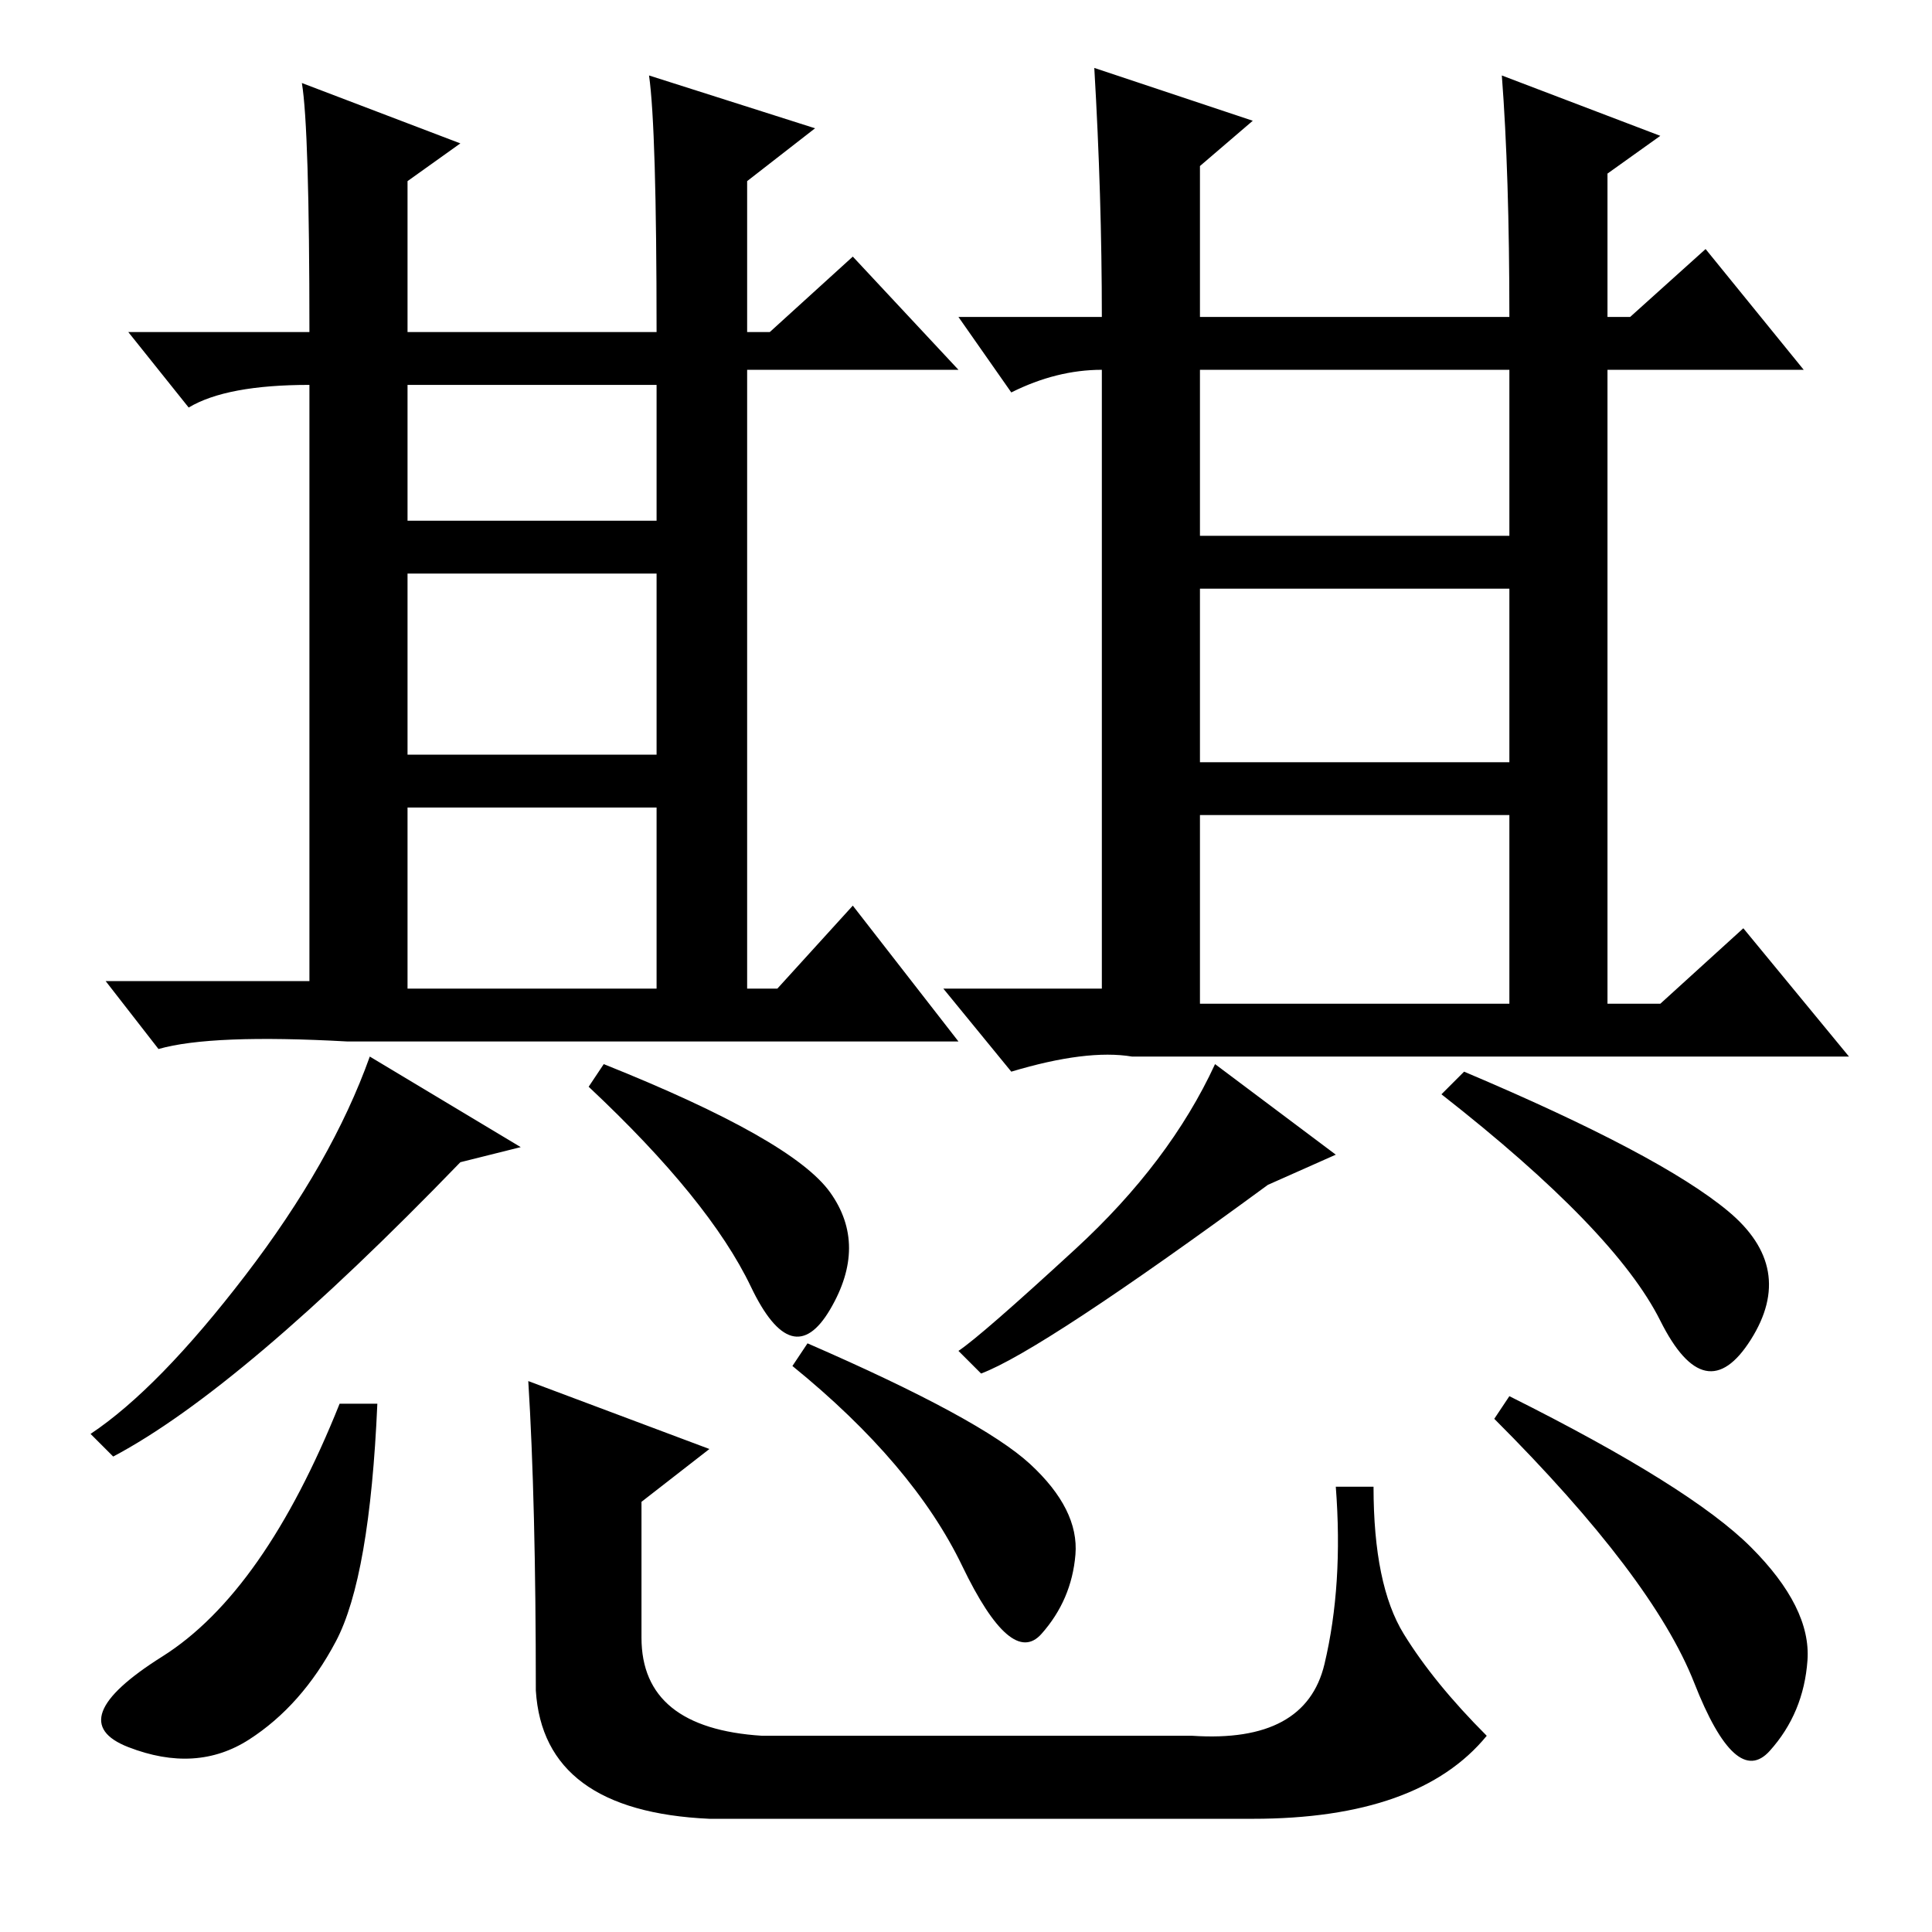 <?xml version="1.0" standalone="no"?>
<!DOCTYPE svg PUBLIC "-//W3C//DTD SVG 1.1//EN" "http://www.w3.org/Graphics/SVG/1.1/DTD/svg11.dtd" >
<svg xmlns="http://www.w3.org/2000/svg" xmlns:xlink="http://www.w3.org/1999/xlink" version="1.1" viewBox="0 -36 256 256">
  <g transform="matrix(1 0 0 -1 0 220)">
   <path fill="currentColor"
d="M86 246l22 -7l-9 -7v-20h3l11 10l14 -15h-28v-82h4l10 11l14 -18h-81q-18 1 -25 -1l-7 9h27v79q-11 0 -16 -3l-8 10h24q0 27 -1 33l21 -8l-7 -5v-20h33q0 27 -1 34zM54 187h33v18h-33v-18zM54 156h33v24h-33v-24zM54 125h33v24h-33v-24zM12 66q9 6 20.5 21t16.5 29
l20 -12l-8 -2q-29 -30 -46 -39zM110 98q5 -7 0 -15.5t-10.5 3t-21.5 26.5l2 3q25 -10 30 -17zM159 185h41v22h-41v-22zM159 155h41v23h-41v-23zM159 123h41v25h-41v-25zM199 246l21 -8l-7 -5v-19h3l10 9l13 -16h-26v-84h7l11 10l14 -17h-95q-6 1 -16 -2l-9 11h21v82
q-6 0 -12 -3l-7 10h19q0 16 -1 33l21 -7l-7 -6v-20h41q0 19 -1 32zM168 99q-30 -22 -38 -25l-3 3q3 2 15.5 13.5t18.5 24.5l16 -12zM194 114q26 -11 35 -18.5t3 -17t-12 2.5t-29 30zM50 70q-1 -23 -5.5 -31.5t-11.5 -13t-16 -1t4.5 12t23.5 33.5h5zM107 78q23 -10 29.5 -16
t6 -12t-4.5 -10.5t-10.5 9t-22.5 26.5zM200 71q24 -12 32 -20t7.5 -15t-5 -12t-10 9t-26.5 35zM70 73l24 -9l-9 -7v-18q0 -12 16 -13h57q15 -1 17.5 9.5t1.5 23.5h5q0 -13 4 -19.5t11 -13.5q-9 -11 -31 -11h-72q-22 1 -23 17q0 25 -1 41z" />
  </g>

</svg>
